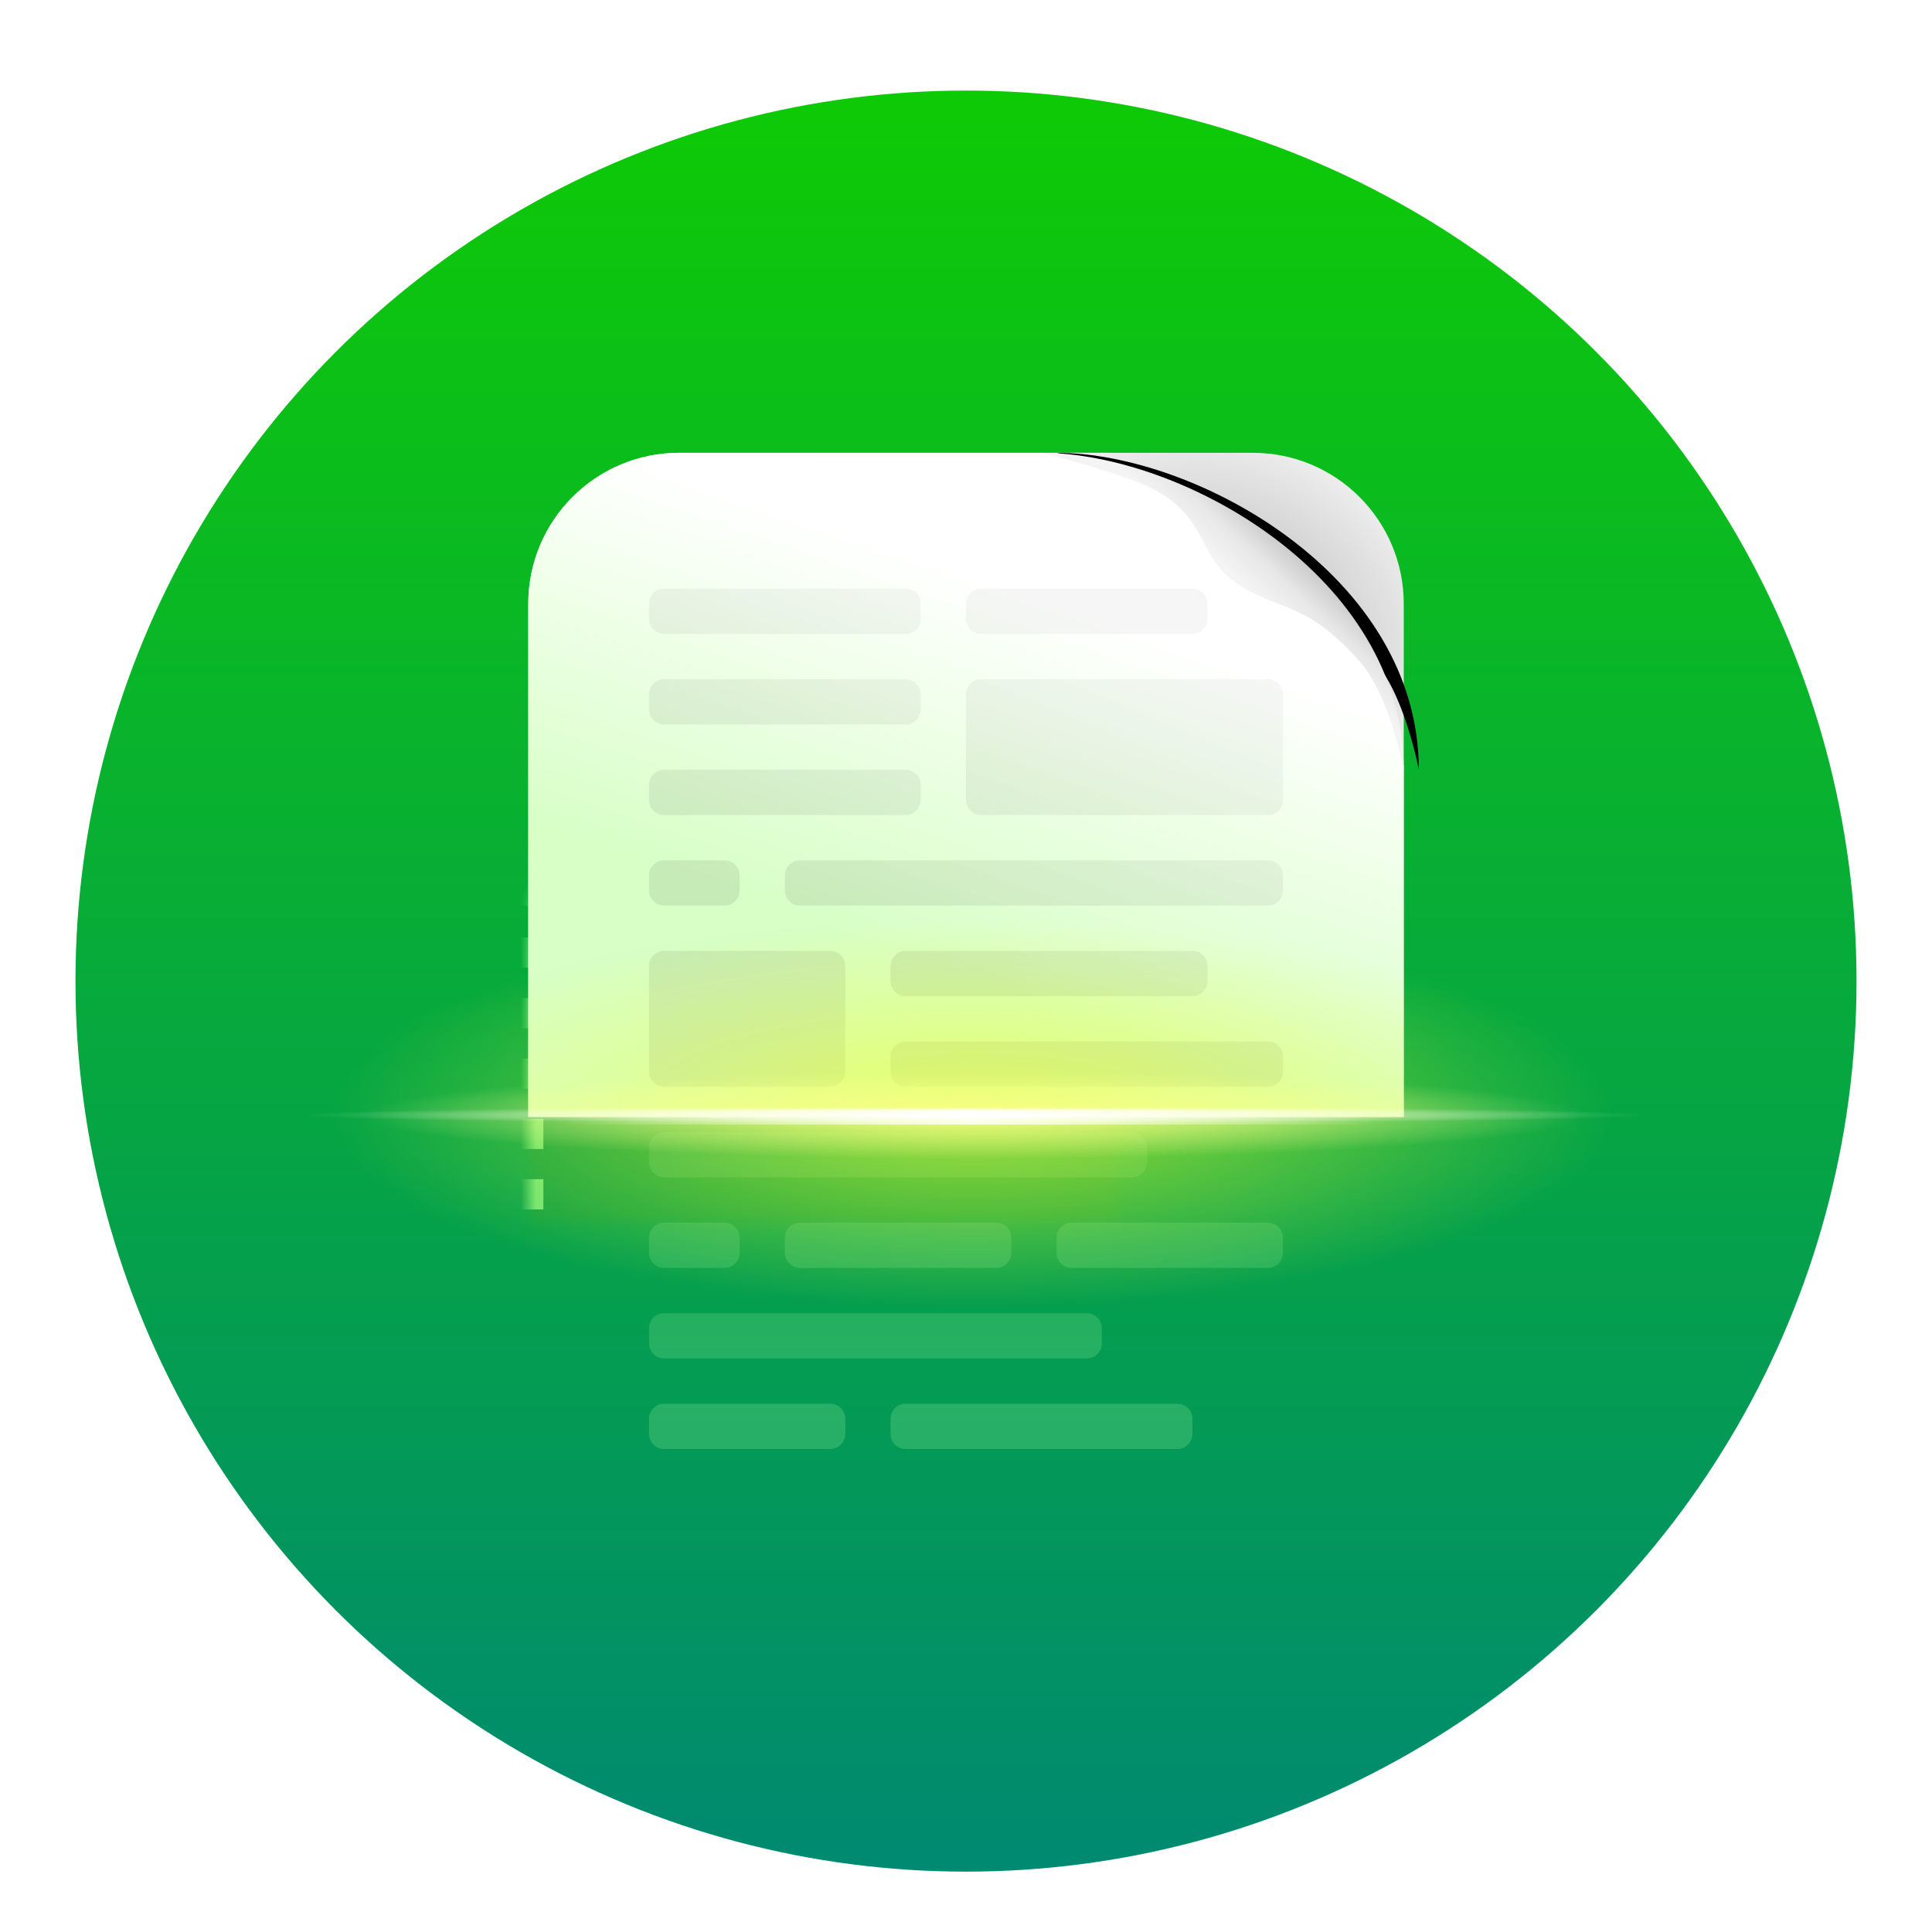 <svg xmlns="http://www.w3.org/2000/svg" xmlns:xlink="http://www.w3.org/1999/xlink" width="128" height="128" viewBox="0 0 128 128">
  <defs>
    <filter id="128px-b" width="138.1%" height="127.1%" x="-18.6%" y="-13.6%" filterUnits="objectBoundingBox">
      <feOffset dy="2" in="SourceAlpha" result="shadowOffsetOuter1"/>
      <feGaussianBlur in="shadowOffsetOuter1" result="shadowBlurOuter1" stdDeviation="3"/>
      <feColorMatrix in="shadowBlurOuter1" result="shadowMatrixOuter1" values="0 0 0 0 0   0 0 0 0 0   0 0 0 0 0  0 0 0 0.2 0"/>
      <feMerge>
        <feMergeNode in="shadowMatrixOuter1"/>
        <feMergeNode in="SourceGraphic"/>
      </feMerge>
    </filter>
    <linearGradient id="128px-c" x1="50%" x2="50%" y1="0%" y2="100%">
      <stop offset="0%" stop-color="#0ECB04"/>
      <stop offset="100%" stop-color="#008972"/>
    </linearGradient>
    <filter id="128px-d" width="144.3%" height="148.6%" x="-22.2%" y="-25%" filterUnits="objectBoundingBox">
      <feOffset dy="2" in="SourceAlpha" result="shadowOffsetOuter1"/>
      <feGaussianBlur in="shadowOffsetOuter1" result="shadowBlurOuter1" stdDeviation="3.5"/>
      <feColorMatrix in="shadowBlurOuter1" result="shadowMatrixOuter1" values="0 0 0 0 0   0 0 0 0 0   0 0 0 0 0  0 0 0 0.21 0"/>
      <feMerge>
        <feMergeNode in="shadowMatrixOuter1"/>
        <feMergeNode in="SourceGraphic"/>
      </feMerge>
    </filter>
    <path id="128px-a" d="M29,23 L67,23 C72.523,23 77,27.477 77,33 L77,64 C77,69.523 72.523,74 67,74 L29,74 C23.477,74 19,69.523 19,64 L19,33 C19,27.477 23.477,23 29,23 Z"/>
    <mask id="128px-e" width="58" height="51" x="0" y="0" fill="#fff" maskContentUnits="userSpaceOnUse" maskUnits="objectBoundingBox">
      <use xlink:href="#128px-a"/>
    </mask>
    <linearGradient id="128px-f" x1="50%" x2="50%" y1="0%" y2="100%">
      <stop offset="0%" stop-color="#C3FFBF" stop-opacity=".305"/>
      <stop offset="100%" stop-color="#83E991" stop-opacity=".779"/>
    </linearGradient>
    <linearGradient id="128px-g" x1="84.48%" x2="44.518%" y1="31.567%" y2="76.469%">
      <stop offset="0%" stop-color="#FFF"/>
      <stop offset="100%" stop-color="#D6DDF6"/>
    </linearGradient>
    <linearGradient id="128px-h" x1="72.583%" x2="50%" y1="28.22%" y2="78.775%">
      <stop offset="0%" stop-color="#FFF"/>
      <stop offset="100%" stop-color="#D7FFC6"/>
    </linearGradient>
    <radialGradient id="128px-i" cx="52.324%" cy="53.481%" r="63.701%" fx="52.324%" fy="53.481%" gradientTransform="matrix(-.464 .848 -.941 -.669 1.27 .449)">
      <stop offset="0%"/>
      <stop offset="100%" stop-opacity=".148"/>
    </radialGradient>
    <linearGradient id="128px-l" x1="69.333%" x2="56.832%" y1="71.097%" y2="57.701%">
      <stop offset="0%" stop-color="#C6C6C6"/>
      <stop offset="53.052%" stop-color="#E7E7E7"/>
      <stop offset="100%" stop-color="#F4F4F4"/>
    </linearGradient>
    <path id="128px-k" d="M75.5,-1.5 C75.5,-1.5 74.061,4.397 72.811,6.415 C70.831,9.609 68.585,8.84 66.793,11.521 C65,14.202 65.674,16.152 61.543,19.691 C59.329,21.588 54.5,22.5 54.5,22.5 C67.36,22.5 75.5,7.737 75.5,-1.5 Z"/>
    <filter id="128px-j" width="119%" height="116.7%" x="-9.5%" y="-4.2%" filterUnits="objectBoundingBox">
      <feOffset dy="1" in="SourceAlpha" result="shadowOffsetOuter1"/>
      <feGaussianBlur in="shadowOffsetOuter1" result="shadowBlurOuter1" stdDeviation=".5"/>
      <feColorMatrix in="shadowBlurOuter1" values="0 0 0 0 0   0 0 0 0 0   0 0 0 0 0  0 0 0 0.05 0"/>
    </filter>
    <linearGradient id="128px-m" x1="80.472%" x2="50%" y1="22.839%" y2="80.867%">
      <stop offset="0%" stop-opacity=".035"/>
      <stop offset="100%" stop-opacity=".08"/>
    </linearGradient>
    <radialGradient id="128px-n" cx="50%" cy="50%" r="94.578%" fx="50%" fy="50%" gradientTransform="matrix(.459 0 0 .305 .27 .348)">
      <stop offset="0%" stop-color="#EBFF26"/>
      <stop offset="100%" stop-color="#F2FF3D" stop-opacity="0"/>
    </radialGradient>
    <filter id="128px-o" width="107.7%" height="116.9%" x="-3.9%" y="-8.4%" filterUnits="objectBoundingBox">
      <feGaussianBlur in="SourceGraphic" stdDeviation="1.25"/>
    </filter>
    <radialGradient id="128px-p" cx="50%" cy="50%" r="520.71%" fx="50%" fy="50%" gradientTransform="matrix(.095 0 0 .072 .453 .464)">
      <stop offset="0%" stop-color="#F7FF81" stop-opacity=".995"/>
      <stop offset="100%" stop-color="#F8FF98" stop-opacity="0"/>
    </radialGradient>
    <radialGradient id="128px-q" cx="50%" cy="50%" r="1628.518%" fx="50%" fy="50%" gradientTransform="matrix(.03 0 0 .013 .485 .493)">
      <stop offset="0%" stop-color="#FFF" stop-opacity=".995"/>
      <stop offset="100%" stop-color="#FFF" stop-opacity="0"/>
    </radialGradient>
    <linearGradient id="128px-r" x1="0%" x2="99.213%" y1="50%" y2="50%">
      <stop offset="0%" stop-color="#FFF" stop-opacity="0"/>
      <stop offset="49.798%" stop-color="#FFF" stop-opacity=".892"/>
      <stop offset="100%" stop-color="#FFF" stop-opacity="0"/>
    </linearGradient>
  </defs>
  <g fill="none" fill-rule="evenodd" filter="url(#128px-b)" transform="translate(5 4)">
    <circle cx="59" cy="59" r="59" fill="url(#128px-c)"/>
    <g filter="url(#128px-d)" transform="translate(11 22)">
      <use fill="#0EA141" stroke="#96FF8F" stroke-dasharray="2 2" stroke-opacity=".703" stroke-width="2" mask="url(#128px-e)" xlink:href="#128px-a"/>
      <path fill="url(#128px-f)" d="M62,63 C62.552,63 63,63.448 63,64 L63,65 C63,65.552 62.552,66 62,66 L44,66 C43.448,66 43,65.552 43,65 L43,64 C43,63.448 43.448,63 44,63 L62,63 Z M39,63 C39.552,63 40,63.448 40,64 L40,65 C40,65.552 39.552,66 39,66 L28,66 C27.448,66 27,65.552 27,65 L27,64 C27,63.448 27.448,63 28,63 L39,63 Z M56,57 C56.552,57 57,57.448 57,58 L57,59 C57,59.552 56.552,60 56,60 L28,60 C27.448,60 27,59.552 27,59 L27,58 C27,57.448 27.448,57 28,57 L56,57 Z M32,51 C32.552,51 33,51.448 33,52 L33,53 C33,53.552 32.552,54 32,54 L28,54 C27.448,54 27,53.552 27,53 L27,52 C27,51.448 27.448,51 28,51 L32,51 Z M50,51 C50.552,51 51,51.448 51,52 L51,53 C51,53.552 50.552,54 50,54 L37,54 C36.448,54 36,53.552 36,53 L36,52 C36,51.448 36.448,51 37,51 L50,51 Z M68,51 C68.552,51 69,51.448 69,52 L69,53 C69,53.552 68.552,54 68,54 L55,54 C54.448,54 54,53.552 54,53 L54,52 C54,51.448 54.448,51 55,51 L68,51 Z M59,45 C59.552,45 60,45.448 60,46 L60,47 C60,47.552 59.552,48 59,48 L28,48 C27.448,48 27,47.552 27,47 L27,46 C27,45.448 27.448,45 28,45 L59,45 Z" opacity=".359"/>
      <path fill="url(#128px-g)" d="M29,0 L57.539,0 L57.539,0 C60.983,1.256 64.841,3.743 69.114,7.46 C73.184,11 75.813,15.425 77,20.736 L77,44 L19,44 L19,10 C19,4.477 23.477,1.01453063e-15 29,0 Z"/>
      <path fill="url(#128px-h)" d="M29,0 L67,0 C72.523,-1.01453063e-15 77,4.477 77,10 L77,44 L77,44 L19,44 L19,10 C19,4.477 23.477,1.01453063e-15 29,0 Z"/>
      <path fill="url(#128px-i)" fill-opacity=".28" d="M53.625,1.13686838e-13 L67,1.13686838e-13 C72.523,1.1089595e-13 77,4.477 77,10 L77,20.5 L77,20.5 C76.083,15.083 73,10.417 67.75,6.5 C63.17,3.083 58.462,0.916 53.625,1.13686838e-13 Z"/>
      <g transform="rotate(-90 65 10.5)">
        <use fill="#000" filter="url(#128px-j)" xlink:href="#128px-k"/>
        <use fill="url(#128px-l)" xlink:href="#128px-k"/>
      </g>
      <path fill="url(#128px-m)" d="M39,33 C39.552,33 40,33.448 40,34 L40,41 C40,41.552 39.552,42 39,42 L28,42 C27.448,42 27,41.552 27,41 L27,34 C27,33.448 27.448,33 28,33 L39,33 Z M68,39 C68.552,39 69,39.448 69,40 L69,41 C69,41.552 68.552,42 68,42 L44,42 C43.448,42 43,41.552 43,41 L43,40 C43,39.448 43.448,39 44,39 L68,39 Z M63,33 C63.552,33 64,33.448 64,34 L64,35 C64,35.552 63.552,36 63,36 L44,36 C43.448,36 43,35.552 43,35 L43,34 C43,33.448 43.448,33 44,33 L63,33 Z M32,27 C32.552,27 33,27.448 33,28 L33,29 C33,29.552 32.552,30 32,30 L28,30 C27.448,30 27,29.552 27,29 L27,28 C27,27.448 27.448,27 28,27 L32,27 Z M68,27 C68.552,27 69,27.448 69,28 L69,29 C69,29.552 68.552,30 68,30 L37,30 C36.448,30 36,29.552 36,29 L36,28 C36,27.448 36.448,27 37,27 L68,27 Z M44,21 C44.552,21 45,21.448 45,22 L45,23 C45,23.552 44.552,24 44,24 L28,24 C27.448,24 27,23.552 27,23 L27,22 C27,21.448 27.448,21 28,21 L44,21 Z M68,15 C68.552,15 69,15.448 69,16 L69,23 C69,23.552 68.552,24 68,24 L49,24 C48.448,24 48,23.552 48,23 L48,16 C48,15.448 48.448,15 49,15 L68,15 Z M44,15 C44.552,15 45,15.448 45,16 L45,17 C45,17.552 44.552,18 44,18 L28,18 C27.448,18 27,17.552 27,17 L27,16 C27,15.448 27.448,15 28,15 L44,15 Z M63,9 C63.552,9 64,9.448 64,10 L64,11 C64,11.552 63.552,12 63,12 L49,12 C48.448,12 48,11.552 48,11 L48,10 C48,9.448 48.448,9 49,9 L63,9 Z M44,9 C44.552,9 45,9.448 45,10 L45,11 C45,11.552 44.552,12 44,12 L28,12 C27.448,12 27,11.552 27,11 L27,10 C27,9.448 27.448,9 28,9 L44,9 Z"/>
      <g transform="translate(0 21.5)">
        <polygon fill="url(#128px-n)" points="0 19.816 48.5 0 97 17.73 97 27.465 49.125 44.5 0 29.551" filter="url(#128px-o)" opacity=".799"/>
        <rect width="82" height="7.75" x="7.5" y="18.5" fill="url(#128px-p)"/>
        <rect width="91" height="2.75" x="3" y="21" fill="url(#128px-q)" opacity=".953"/>
        <rect width="55" height="1" x="21" y="22" fill="url(#128px-r)" opacity=".953"/>
      </g>
    </g>
  </g>
</svg>
